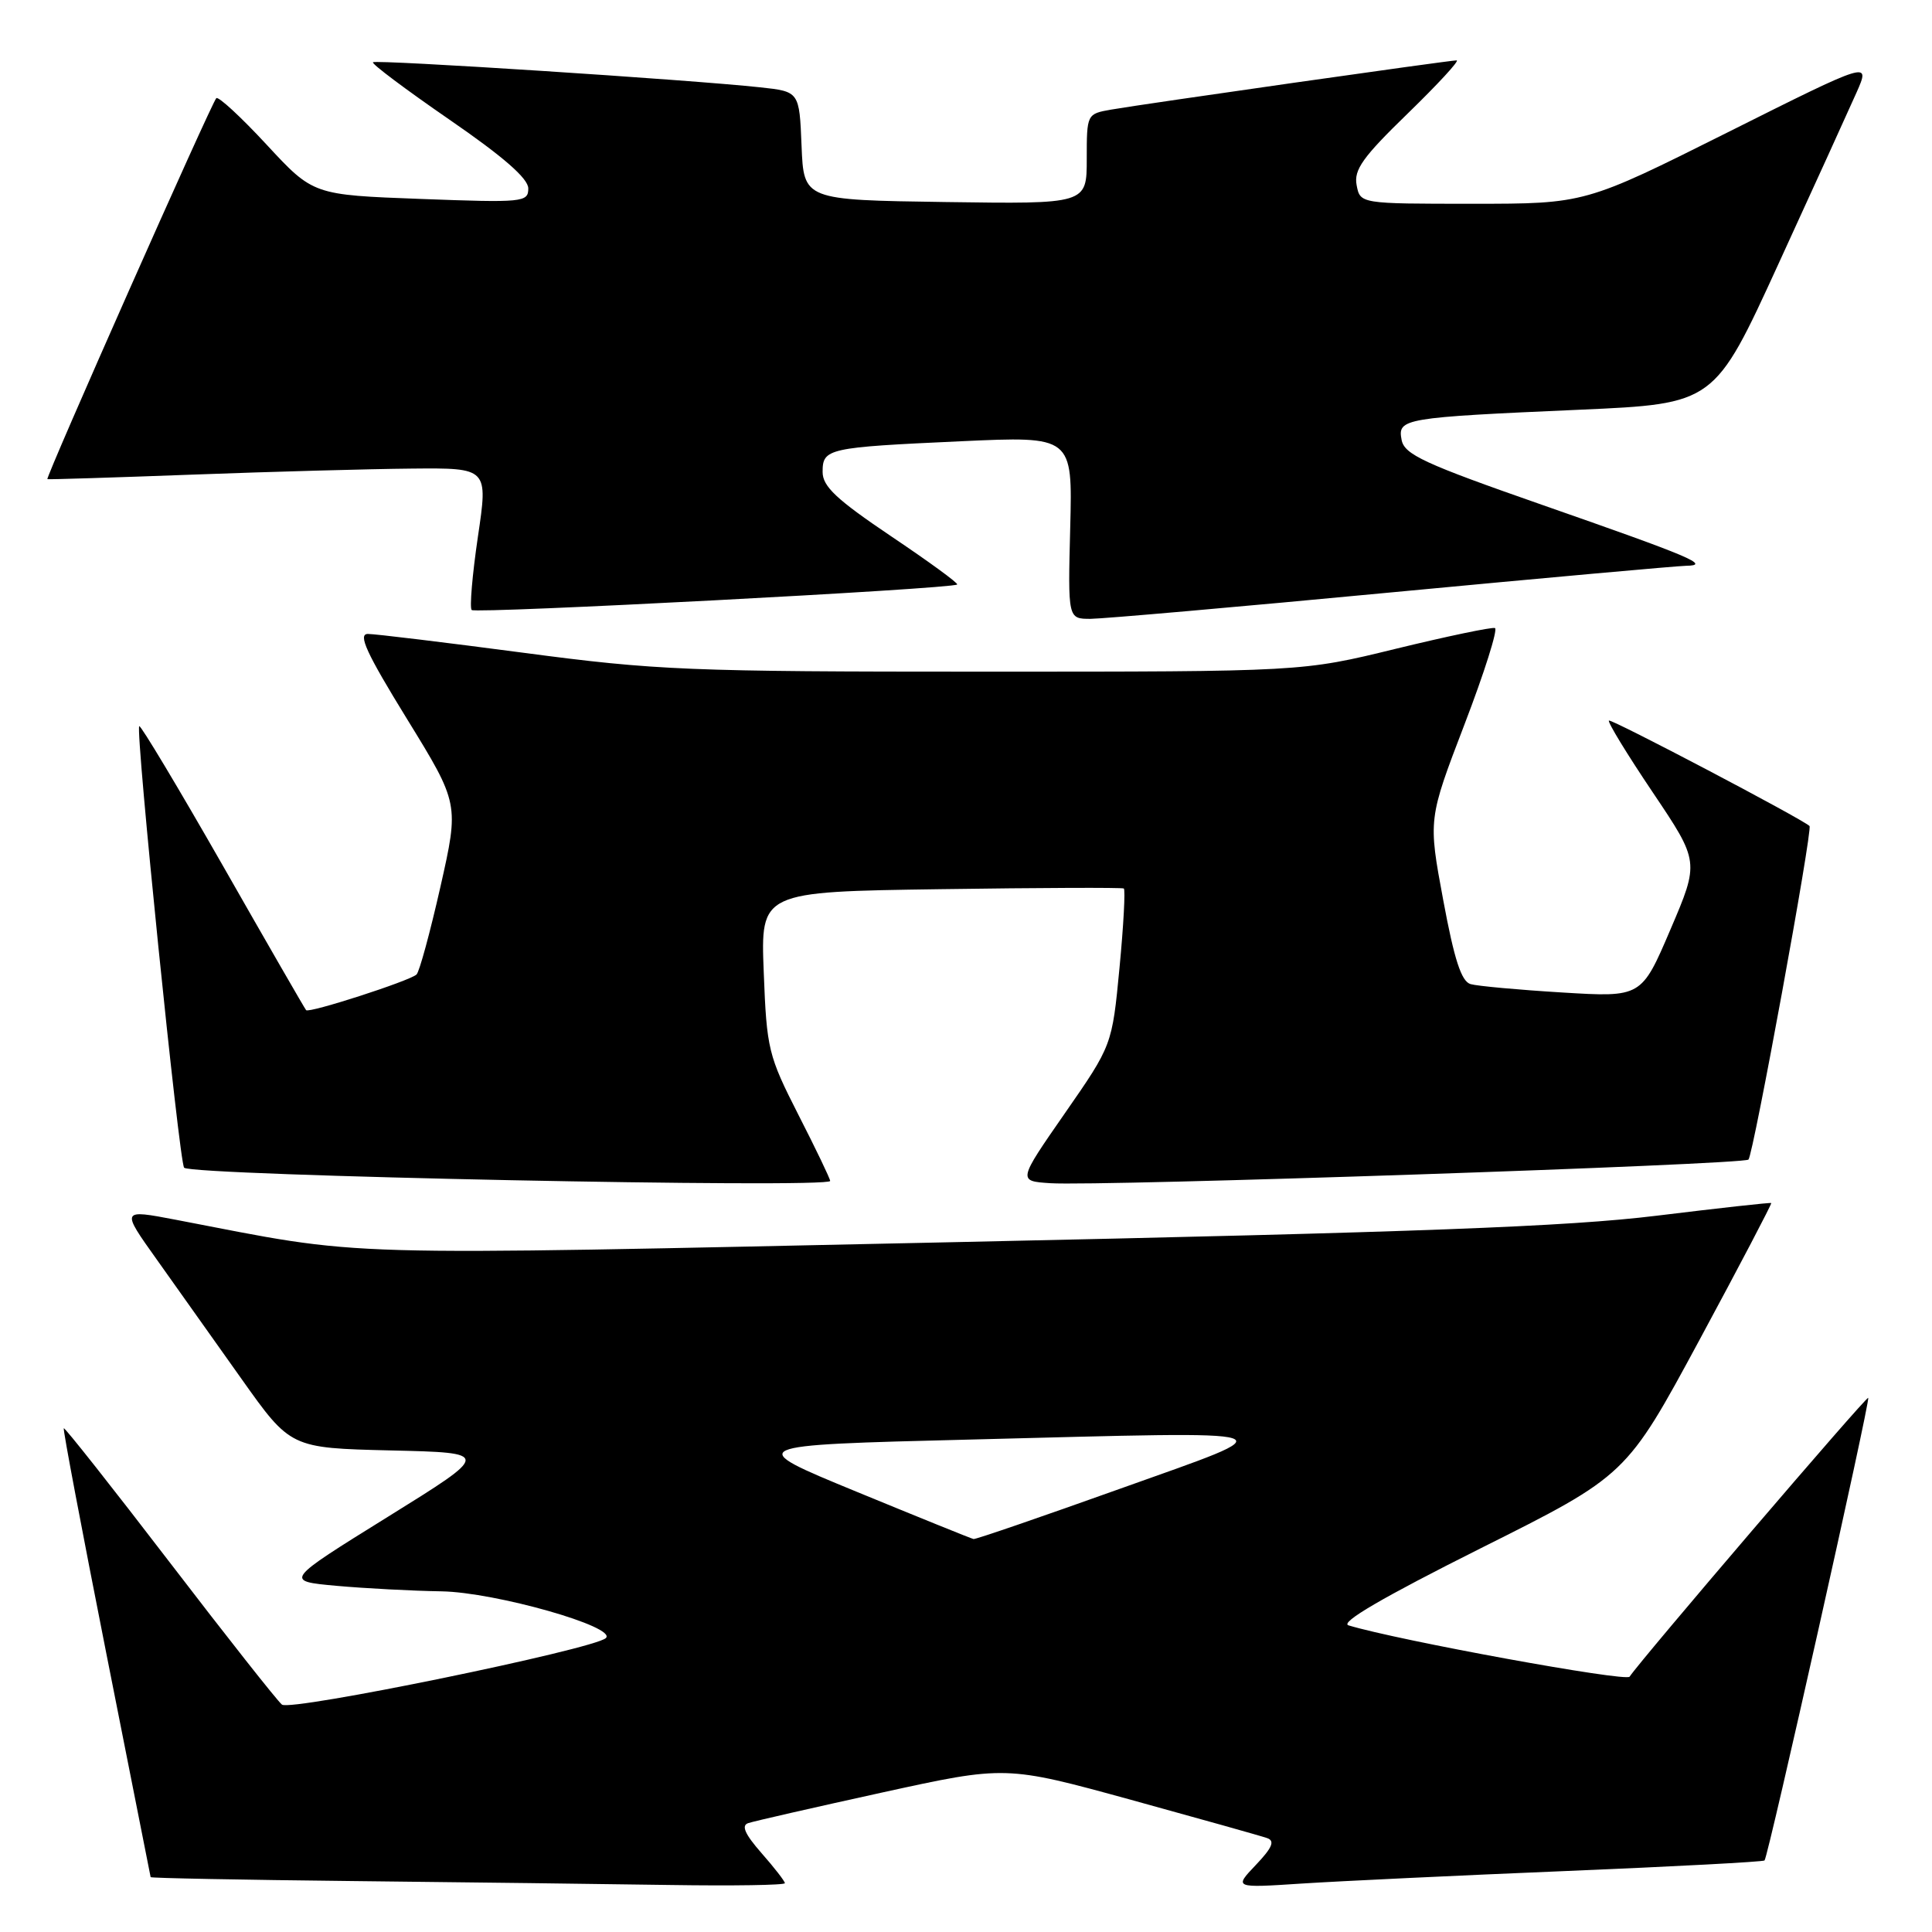 <?xml version="1.0" encoding="UTF-8" standalone="no"?>
<!DOCTYPE svg PUBLIC "-//W3C//DTD SVG 1.1//EN" "http://www.w3.org/Graphics/SVG/1.1/DTD/svg11.dtd" >
<svg xmlns="http://www.w3.org/2000/svg" xmlns:xlink="http://www.w3.org/1999/xlink" version="1.1" viewBox="0 0 256 256">
 <g >
 <path fill="currentColor"
d=" M 104.00 249.53 C 104.00 249.28 102.61 247.48 100.90 245.54 C 98.70 243.03 98.19 241.88 99.15 241.57 C 99.89 241.32 107.87 239.50 116.88 237.52 C 133.27 233.93 133.27 233.93 149.88 238.49 C 159.02 241.01 167.13 243.28 167.91 243.56 C 168.96 243.93 168.58 244.83 166.41 247.11 C 163.50 250.17 163.50 250.17 172.50 249.58 C 177.45 249.26 193.20 248.51 207.50 247.92 C 221.79 247.33 233.64 246.70 233.81 246.52 C 234.30 246.03 247.85 185.54 247.55 185.22 C 247.31 184.98 217.39 219.95 215.93 222.17 C 215.46 222.88 185.35 217.38 178.69 215.37 C 177.48 215.01 183.20 211.67 196.19 205.16 C 215.50 195.50 215.50 195.50 225.20 177.53 C 230.53 167.65 234.80 159.49 234.70 159.41 C 234.59 159.32 227.75 160.08 219.50 161.09 C 207.65 162.54 188.10 163.27 126.53 164.59 C 42.26 166.38 49.14 166.58 23.27 161.62 C 16.03 160.24 16.03 160.24 20.77 166.89 C 23.37 170.55 28.42 177.67 32.00 182.71 C 38.50 191.87 38.50 191.87 51.78 192.19 C 65.06 192.50 65.06 192.50 51.37 201.00 C 37.68 209.50 37.68 209.50 44.59 210.13 C 48.39 210.47 54.65 210.80 58.50 210.86 C 65.63 210.98 81.88 215.60 80.27 217.06 C 78.62 218.55 38.49 226.79 37.36 225.87 C 36.73 225.36 30.02 216.85 22.45 206.97 C 14.87 197.08 8.57 189.11 8.45 189.25 C 8.32 189.39 10.86 202.78 14.07 219.00 C 17.29 235.22 19.94 248.61 19.96 248.73 C 19.98 248.86 32.04 249.09 46.75 249.25 C 61.46 249.41 80.36 249.64 88.75 249.77 C 97.14 249.90 104.00 249.79 104.00 249.53 Z  M 110.00 156.48 C 110.00 156.19 108.11 152.25 105.80 147.73 C 101.80 139.87 101.59 139.02 101.20 128.83 C 100.78 118.16 100.78 118.16 124.64 117.82 C 137.76 117.63 148.68 117.59 148.91 117.73 C 149.13 117.87 148.88 122.60 148.34 128.24 C 147.36 138.50 147.36 138.50 141.11 147.50 C 134.86 156.50 134.86 156.50 139.18 156.78 C 145.67 157.21 231.01 154.32 231.68 153.65 C 232.32 153.02 240.22 109.88 239.77 109.45 C 238.78 108.50 213.47 95.20 213.19 95.48 C 212.99 95.67 215.61 99.96 219.01 105.01 C 225.18 114.19 225.18 114.19 221.34 123.17 C 217.50 132.15 217.50 132.15 207.00 131.51 C 201.22 131.16 195.76 130.66 194.86 130.40 C 193.64 130.05 192.70 127.17 191.23 119.24 C 189.24 108.55 189.24 108.55 194.04 96.02 C 196.68 89.14 198.50 83.38 198.09 83.22 C 197.68 83.07 191.76 84.31 184.94 85.97 C 172.55 89.00 172.55 89.00 130.43 89.00 C 91.20 89.00 87.00 88.83 69.40 86.50 C 59.01 85.13 49.71 84.00 48.75 84.00 C 47.39 84.00 48.54 86.51 53.92 95.25 C 60.84 106.50 60.84 106.50 58.36 117.50 C 56.99 123.55 55.57 128.78 55.19 129.13 C 54.24 129.99 40.94 134.29 40.56 133.85 C 40.39 133.66 35.42 125.04 29.52 114.69 C 23.61 104.35 18.63 96.04 18.45 96.22 C 17.92 96.74 23.75 154.09 24.40 154.73 C 25.45 155.78 110.00 157.50 110.00 156.48 Z  M 184.41 78.49 C 204.70 76.57 222.25 74.99 223.41 74.97 C 226.76 74.92 224.14 73.81 204.32 66.89 C 188.71 61.44 186.09 60.23 185.72 58.29 C 185.17 55.45 185.90 55.32 209.34 54.29 C 227.17 53.50 227.17 53.50 235.64 35.00 C 240.31 24.82 244.96 14.60 245.99 12.28 C 247.86 8.06 247.86 8.06 228.94 17.53 C 210.02 27.00 210.02 27.00 195.13 27.00 C 180.23 27.00 180.23 27.00 179.76 24.53 C 179.37 22.50 180.58 20.81 186.54 15.03 C 190.52 11.16 193.44 8.00 193.01 8.00 C 192.03 8.00 151.61 13.76 147.25 14.52 C 144.01 15.09 144.00 15.11 144.00 21.07 C 144.00 27.04 144.00 27.04 125.25 26.77 C 106.50 26.50 106.50 26.50 106.21 19.32 C 105.92 12.13 105.92 12.13 100.71 11.57 C 91.54 10.57 49.80 7.87 49.42 8.25 C 49.21 8.45 53.76 11.86 59.52 15.83 C 66.70 20.77 70.00 23.65 70.00 24.97 C 70.00 26.80 69.33 26.87 55.75 26.36 C 41.50 25.83 41.50 25.83 35.33 19.17 C 31.94 15.51 28.93 12.73 28.66 13.01 C 28.01 13.66 5.98 63.35 6.28 63.49 C 6.40 63.55 15.05 63.28 25.50 62.89 C 35.95 62.50 49.04 62.14 54.59 62.09 C 64.68 62.00 64.68 62.00 63.32 71.15 C 62.58 76.18 62.21 80.54 62.50 80.83 C 63.01 81.34 126.16 78.03 126.83 77.45 C 127.02 77.29 123.08 74.42 118.08 71.06 C 110.85 66.19 109.00 64.46 109.00 62.54 C 109.00 59.42 109.63 59.28 127.31 58.47 C 142.12 57.79 142.12 57.79 141.81 69.89 C 141.50 82.00 141.50 82.00 144.50 82.00 C 146.15 81.99 164.11 80.42 184.41 78.49 Z  M 113.52 197.67 C 98.53 191.50 98.53 191.50 128.52 190.75 C 172.22 189.64 170.94 189.22 148.43 197.26 C 138.02 200.98 129.28 203.99 129.00 203.93 C 128.72 203.88 121.76 201.06 113.52 197.67 Z "/>
</g>
</svg>